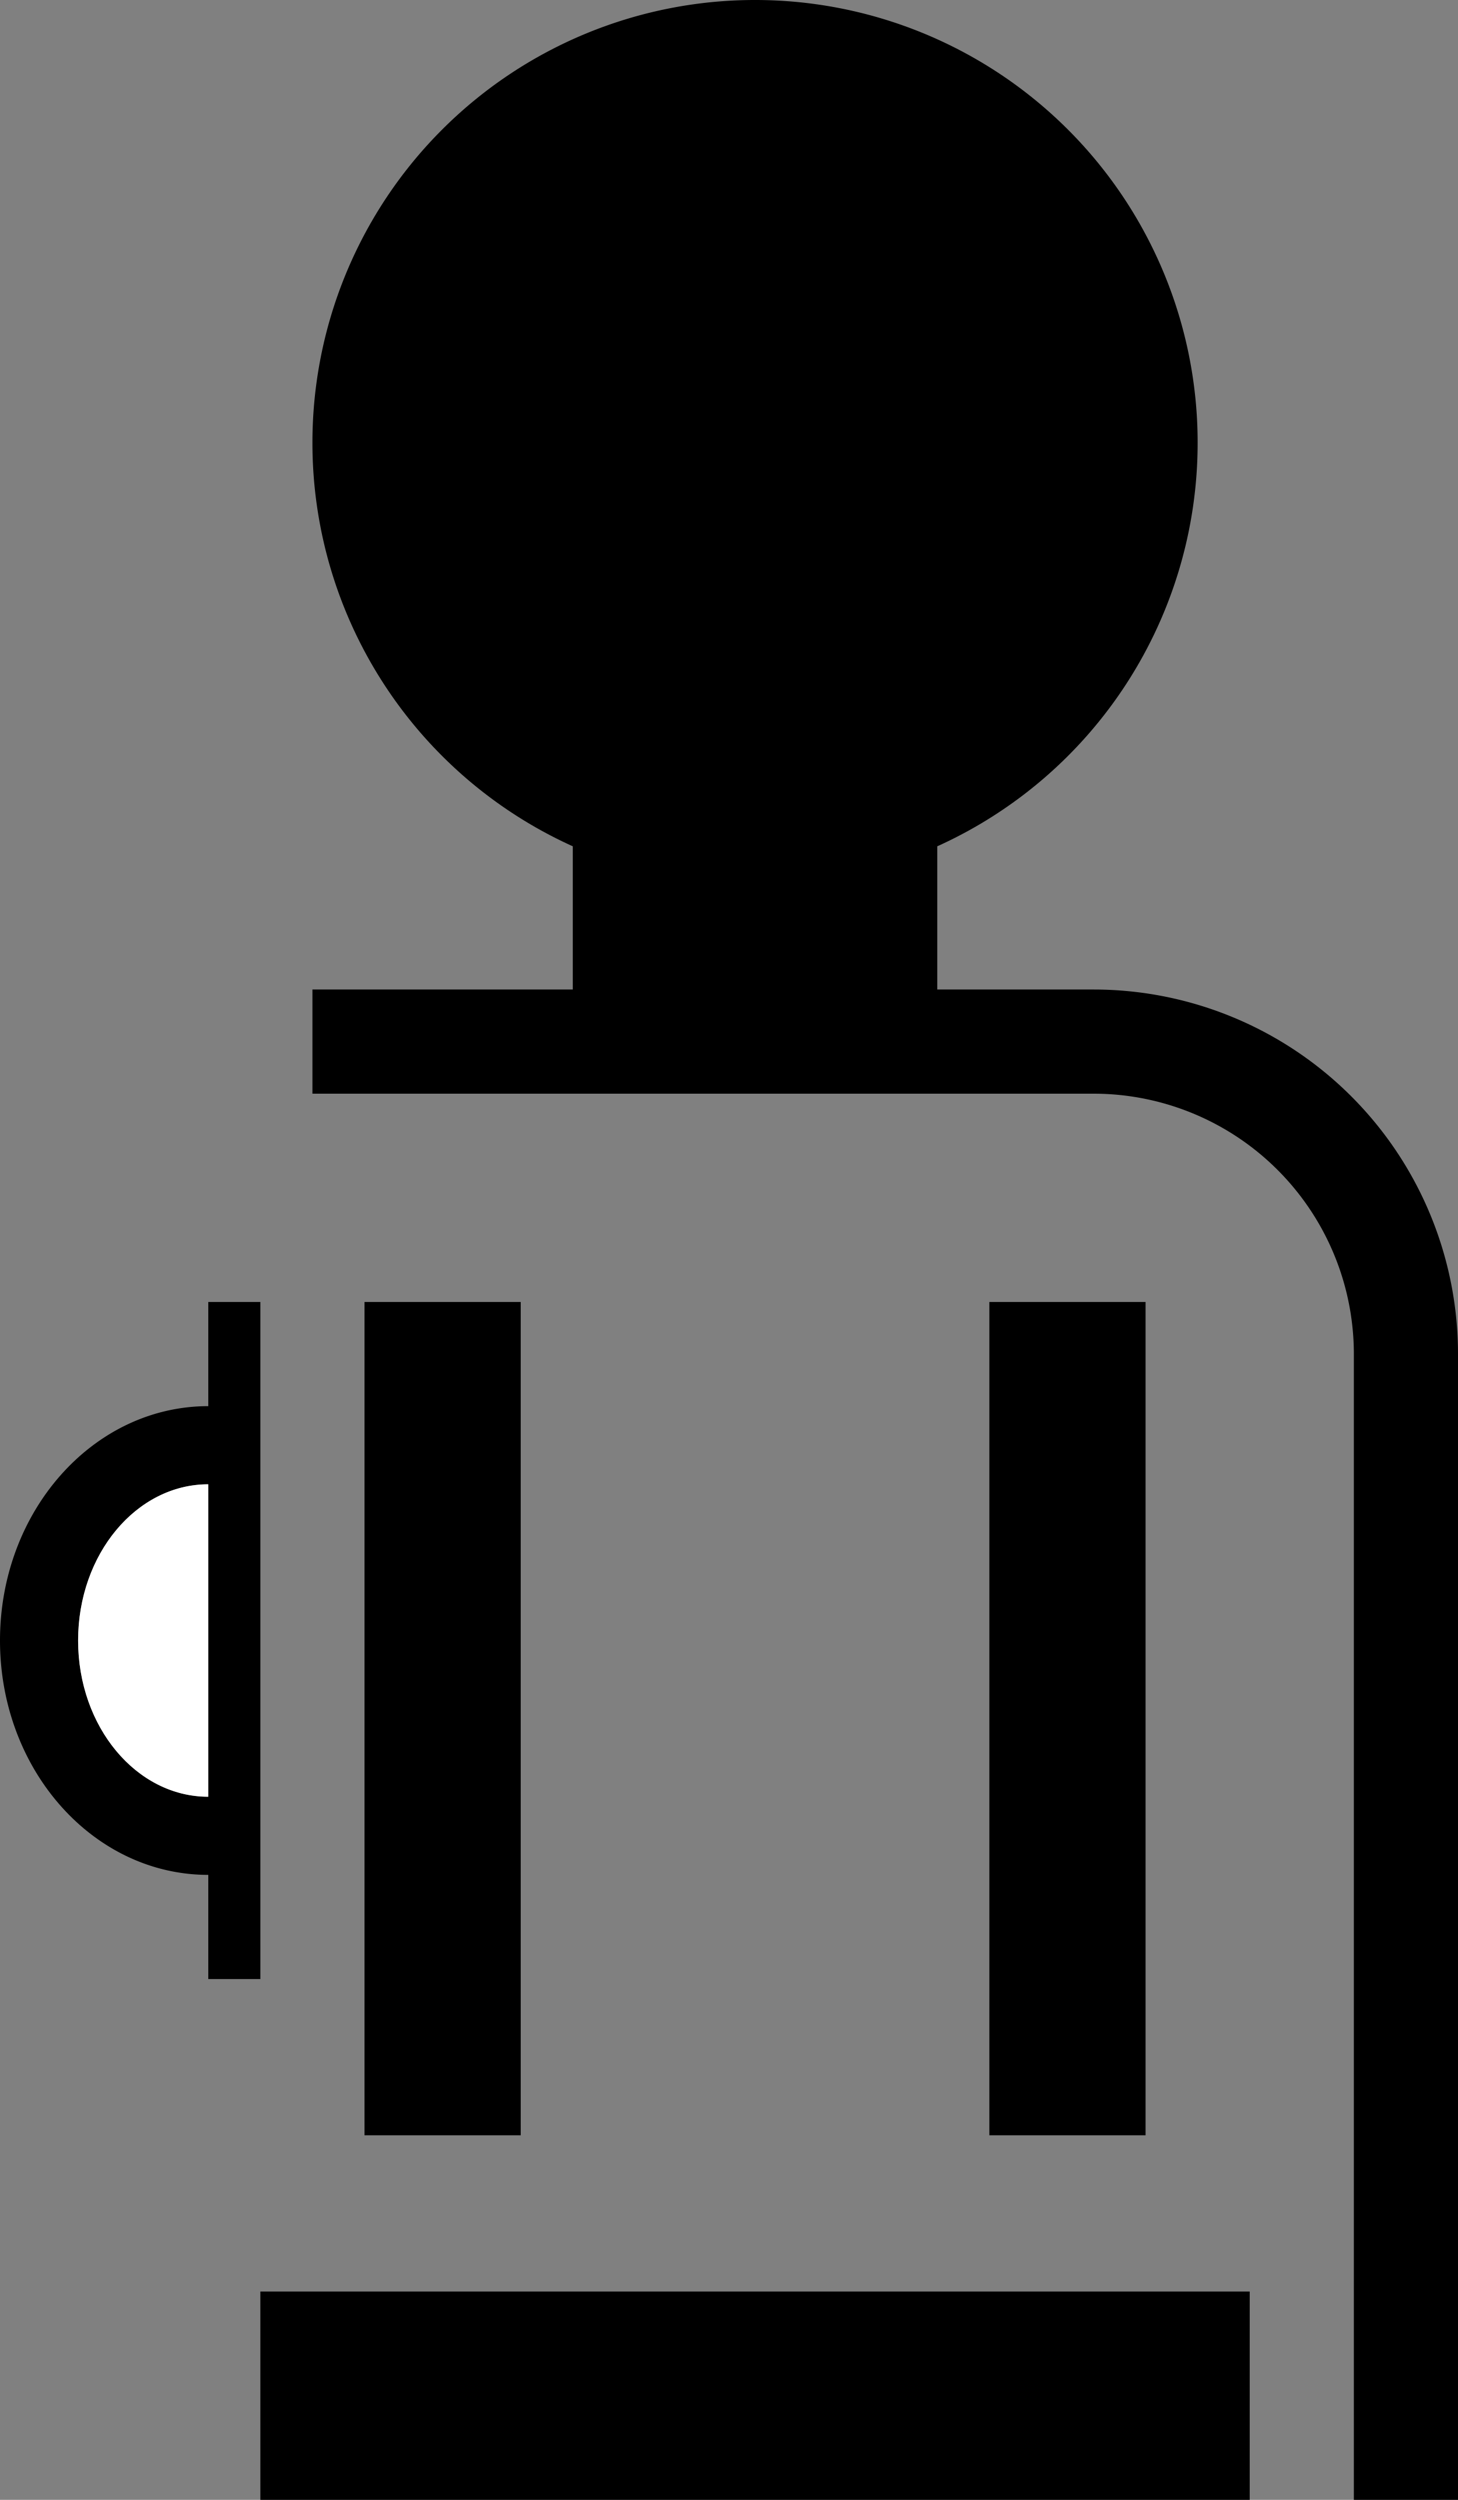 <svg xmlns="http://www.w3.org/2000/svg" version="1.0" width="28" height="48"><rect width="100%" height="100%" fill="#808080" stroke="none"/><path d="M14.5 0A8.5 8.5 0 0 1 23 8.5a8.501 8.501 0 0 1-5 7.75V19h3a7 7 0 0 1 7 7v22h-2V26a5 5 0 0 0-5-5H6v-2h5v-2.75A8.501 8.501 0 0 1 6 8.5 8.5 8.5 0 0 1 14.5 0zM22 25v16h-3V25h3zm-12 0v16H7V25h3zm14 19v4H5v-4h19zM5 25v13H4v-2c-2.21 0-4-2.015-4-4.5S1.79 27 4 27v-2h1zm-1 3.5c-1.38 0-2.5 1.343-2.5 3s1.12 3 2.5 3v-6z"/><path d="M4 28.5v6c-1.38 0-2.5-1.343-2.5-3s1.12-3 2.5-3z" fill="#fff"/></svg>